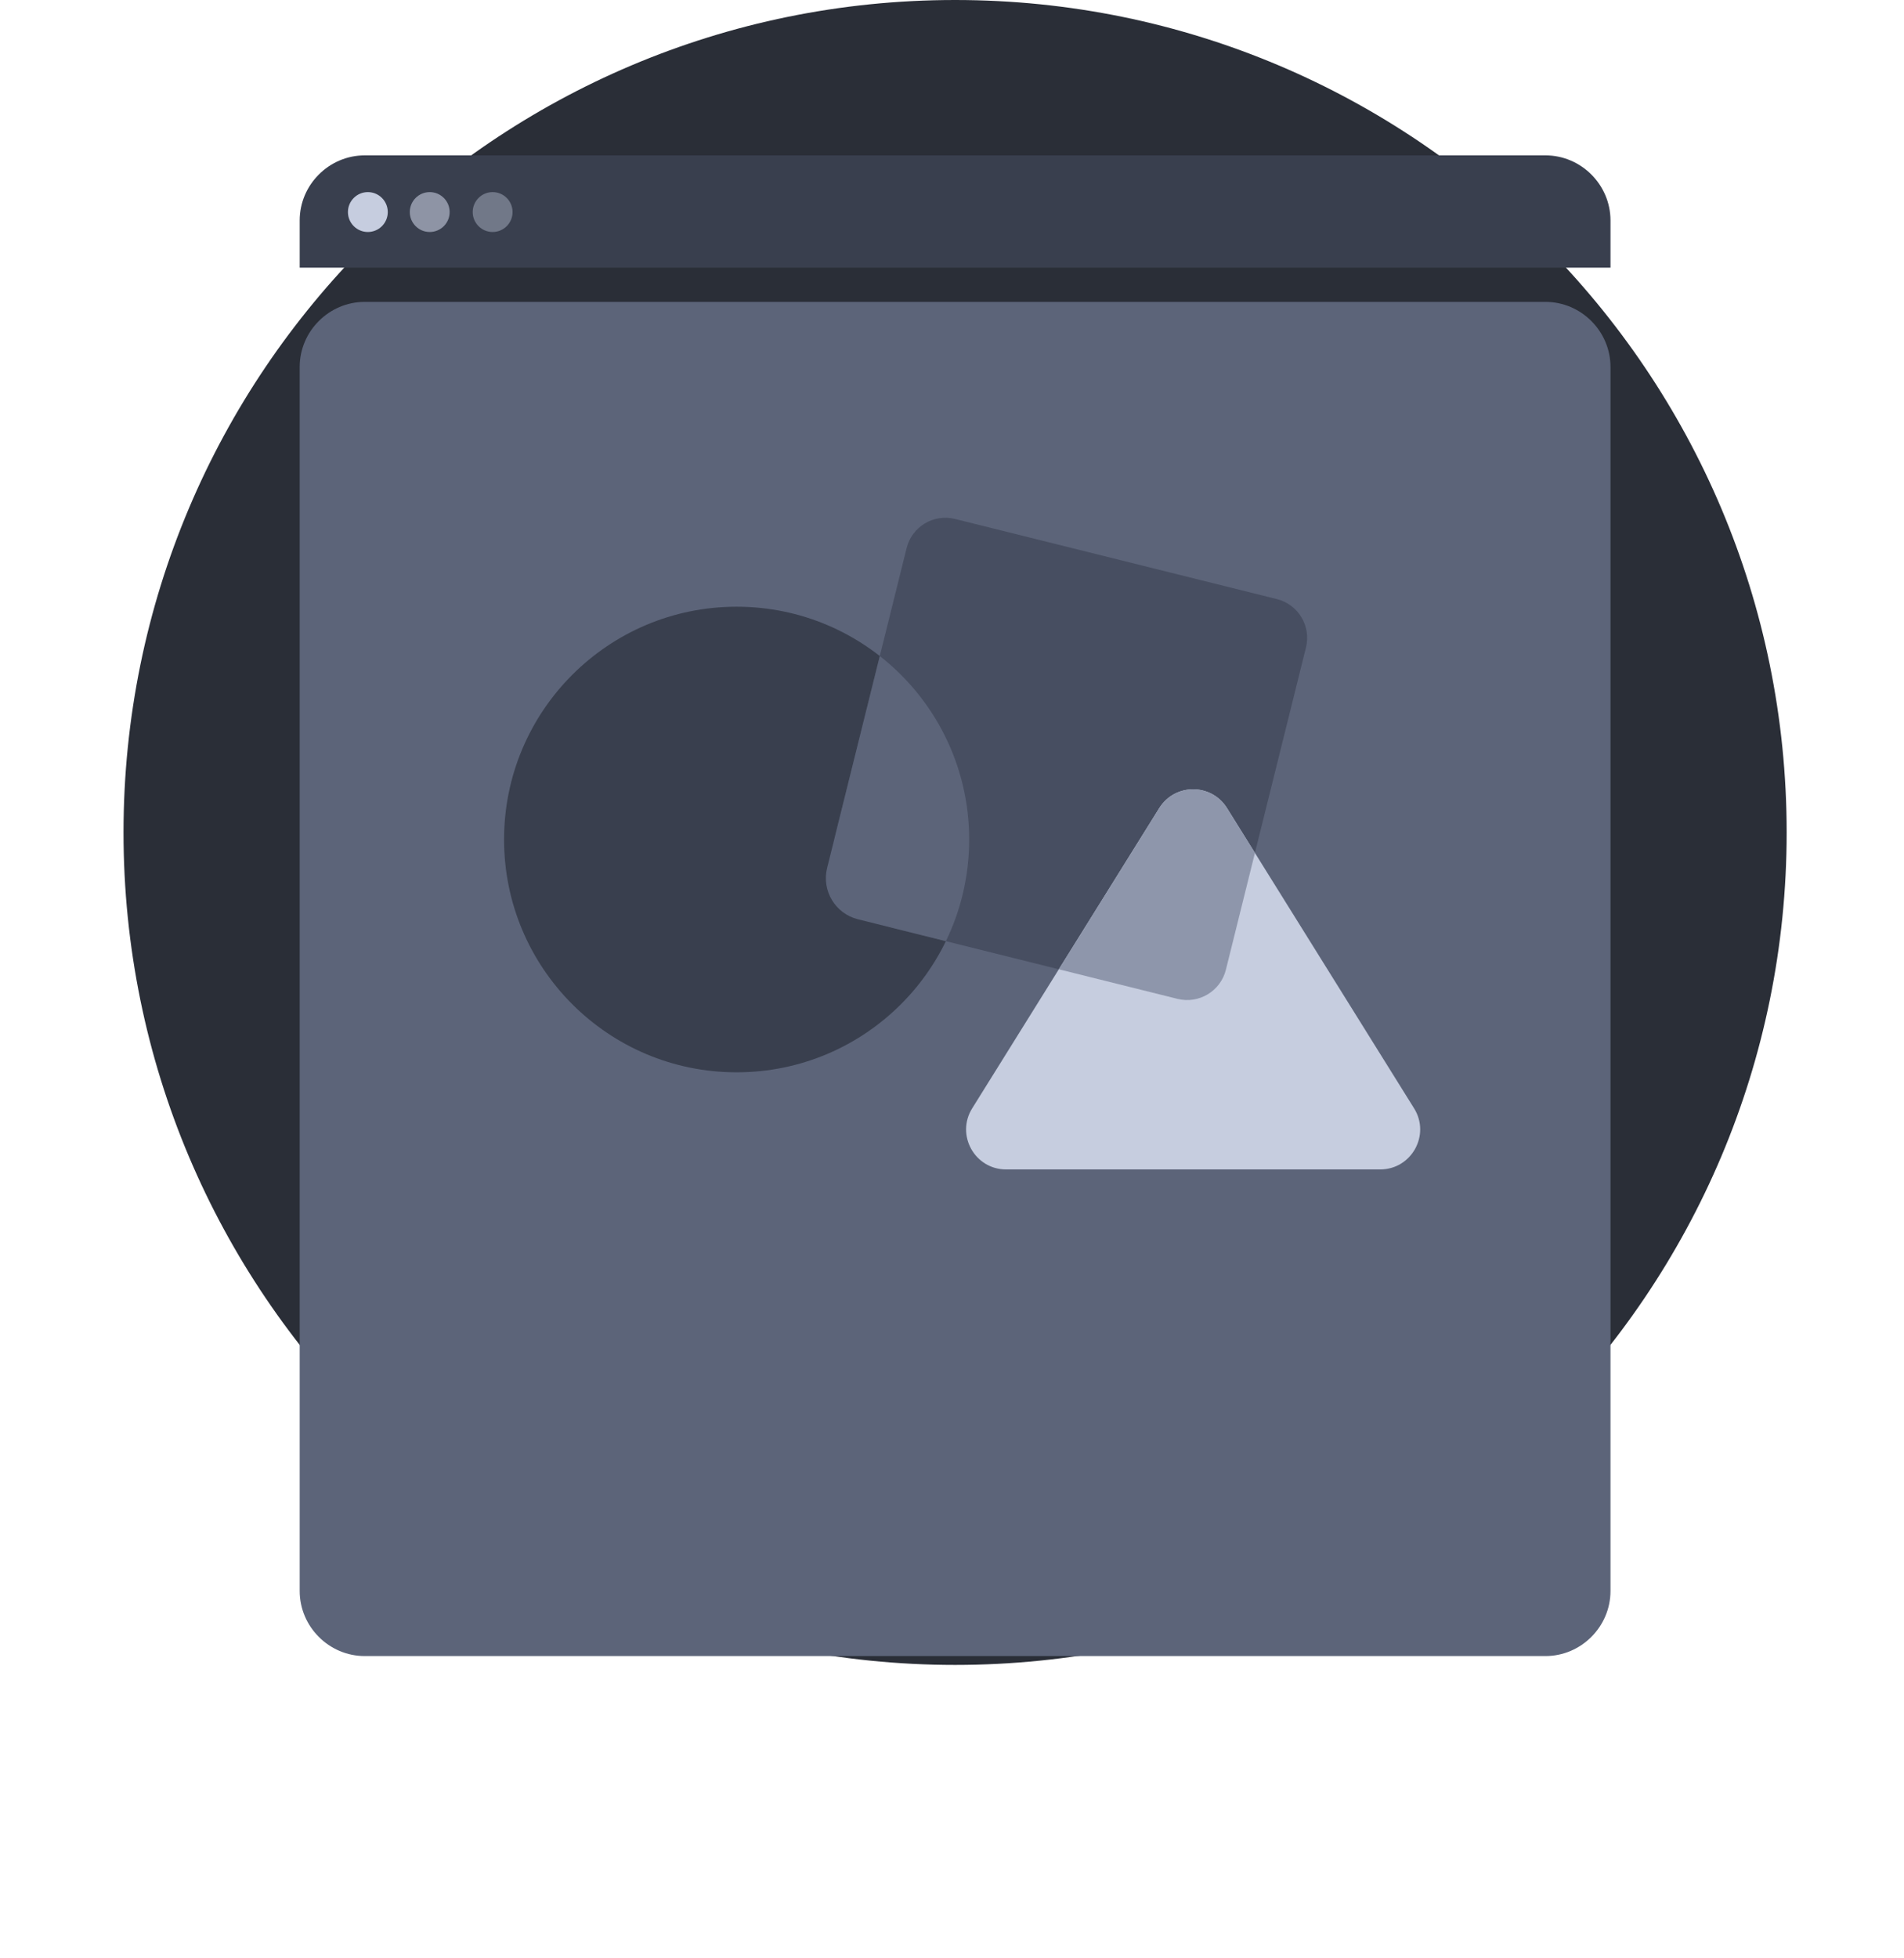 <svg width="143" height="147" viewBox="0 0 143 147" fill="none" xmlns="http://www.w3.org/2000/svg">
<path d="M71.732 125C106.225 125 134.187 97.018 134.187 62.5C134.187 27.982 106.225 0 71.732 0C37.239 0 9.277 27.982 9.277 62.5C9.277 97.018 37.239 125 71.732 125Z" fill="#2A2E37"/>
<path d="M88.823 63.682H54.642C54.248 63.682 53.933 63.367 53.933 62.973V62.027C53.933 61.633 54.248 61.318 54.642 61.318H88.823C89.217 61.318 89.532 61.633 89.532 62.027V62.973C89.532 63.367 89.217 63.682 88.823 63.682Z" fill="#AAB2C5"/>
<g filter="url(#filter0_d_111_1344)">
<path d="M120.956 16.551V108.449C120.956 111.129 118.751 113.335 116.073 113.335H27.391C24.713 113.335 22.508 111.129 22.508 108.449V16.551C22.508 13.871 24.713 11.665 27.391 11.665H116.073C118.751 11.665 120.956 13.871 120.956 16.551Z" fill="#5C6479"/>
</g>
<path d="M120.956 16.551V20.098H22.508V16.551C22.508 13.871 24.713 11.665 27.391 11.665H116.073C118.751 11.665 120.956 13.871 120.956 16.551Z" fill="#393F4E"/>
<path d="M27.627 17.418C28.454 17.418 29.124 16.748 29.124 15.921C29.124 15.094 28.454 14.423 27.627 14.423C26.801 14.423 26.131 15.094 26.131 15.921C26.131 16.748 26.801 17.418 27.627 17.418Z" fill="#C6CDDF"/>
<path opacity="0.6" d="M32.274 17.418C33.101 17.418 33.771 16.748 33.771 15.921C33.771 15.094 33.101 14.423 32.274 14.423C31.448 14.423 30.778 15.094 30.778 15.921C30.778 16.748 31.448 17.418 32.274 17.418Z" fill="#C6CDDF"/>
<path opacity="0.4" d="M37 17.418C37.826 17.418 38.496 16.748 38.496 15.921C38.496 15.094 37.826 14.423 37 14.423C36.173 14.423 35.503 15.094 35.503 15.921C35.503 16.748 36.173 17.418 37 17.418Z" fill="#C6CDDF"/>
<path d="M55.324 80.508C64.971 80.508 72.79 72.683 72.79 63.03C72.79 53.376 64.971 45.551 55.324 45.551C45.678 45.551 37.858 53.376 37.858 63.03C37.858 72.683 45.678 80.508 55.324 80.508Z" fill="#393F4E"/>
<path d="M95.897 44.978L71.727 38.962C70.119 38.561 68.492 39.54 68.092 41.148L62.802 62.428C62.003 65.644 63.962 68.9 67.177 69.7L88.436 74.993C90.044 75.393 91.671 74.414 92.071 72.806L98.085 48.614C98.484 47.007 97.505 45.379 95.897 44.978Z" fill="#474E61"/>
<path d="M71.041 70.662C72.162 68.356 72.79 65.766 72.79 63.03C72.79 57.435 70.163 52.454 66.077 49.255L62.121 65.167C61.698 66.87 62.734 68.594 64.436 69.018L71.041 70.662Z" fill="#5C6479"/>
<path d="M106.205 83.213C107.45 85.211 106.013 87.799 103.659 87.799H75.562C73.207 87.799 71.771 85.211 73.016 83.213L87.064 60.674C88.239 58.789 90.982 58.789 92.156 60.674L106.205 83.213Z" fill="#C6CDDF"/>
<path fill-rule="evenodd" clip-rule="evenodd" d="M94.252 64.035L92.157 60.674C90.982 58.789 88.239 58.789 87.065 60.674L79.523 72.774L88.436 74.993C90.044 75.393 91.672 74.414 92.071 72.806L94.252 64.035Z" fill="#8E96AB"/>
<defs>
<filter id="filter0_d_111_1344" x="0.508" y="0.665" width="142.447" height="145.671" filterUnits="userSpaceOnUse" color-interpolation-filters="sRGB">
<feFlood flood-opacity="0" result="BackgroundImageFix"/>
<feColorMatrix in="SourceAlpha" type="matrix" values="0 0 0 0 0 0 0 0 0 0 0 0 0 0 0 0 0 0 127 0" result="hardAlpha"/>
<feOffset dy="11"/>
<feGaussianBlur stdDeviation="11"/>
<feColorMatrix type="matrix" values="0 0 0 0 0 0 0 0 0 0 0 0 0 0 0 0 0 0 0.27 0"/>
<feBlend mode="normal" in2="BackgroundImageFix" result="effect1_dropShadow_111_1344"/>
<feBlend mode="normal" in="SourceGraphic" in2="effect1_dropShadow_111_1344" result="shape"/>
</filter>
</defs>
</svg>
